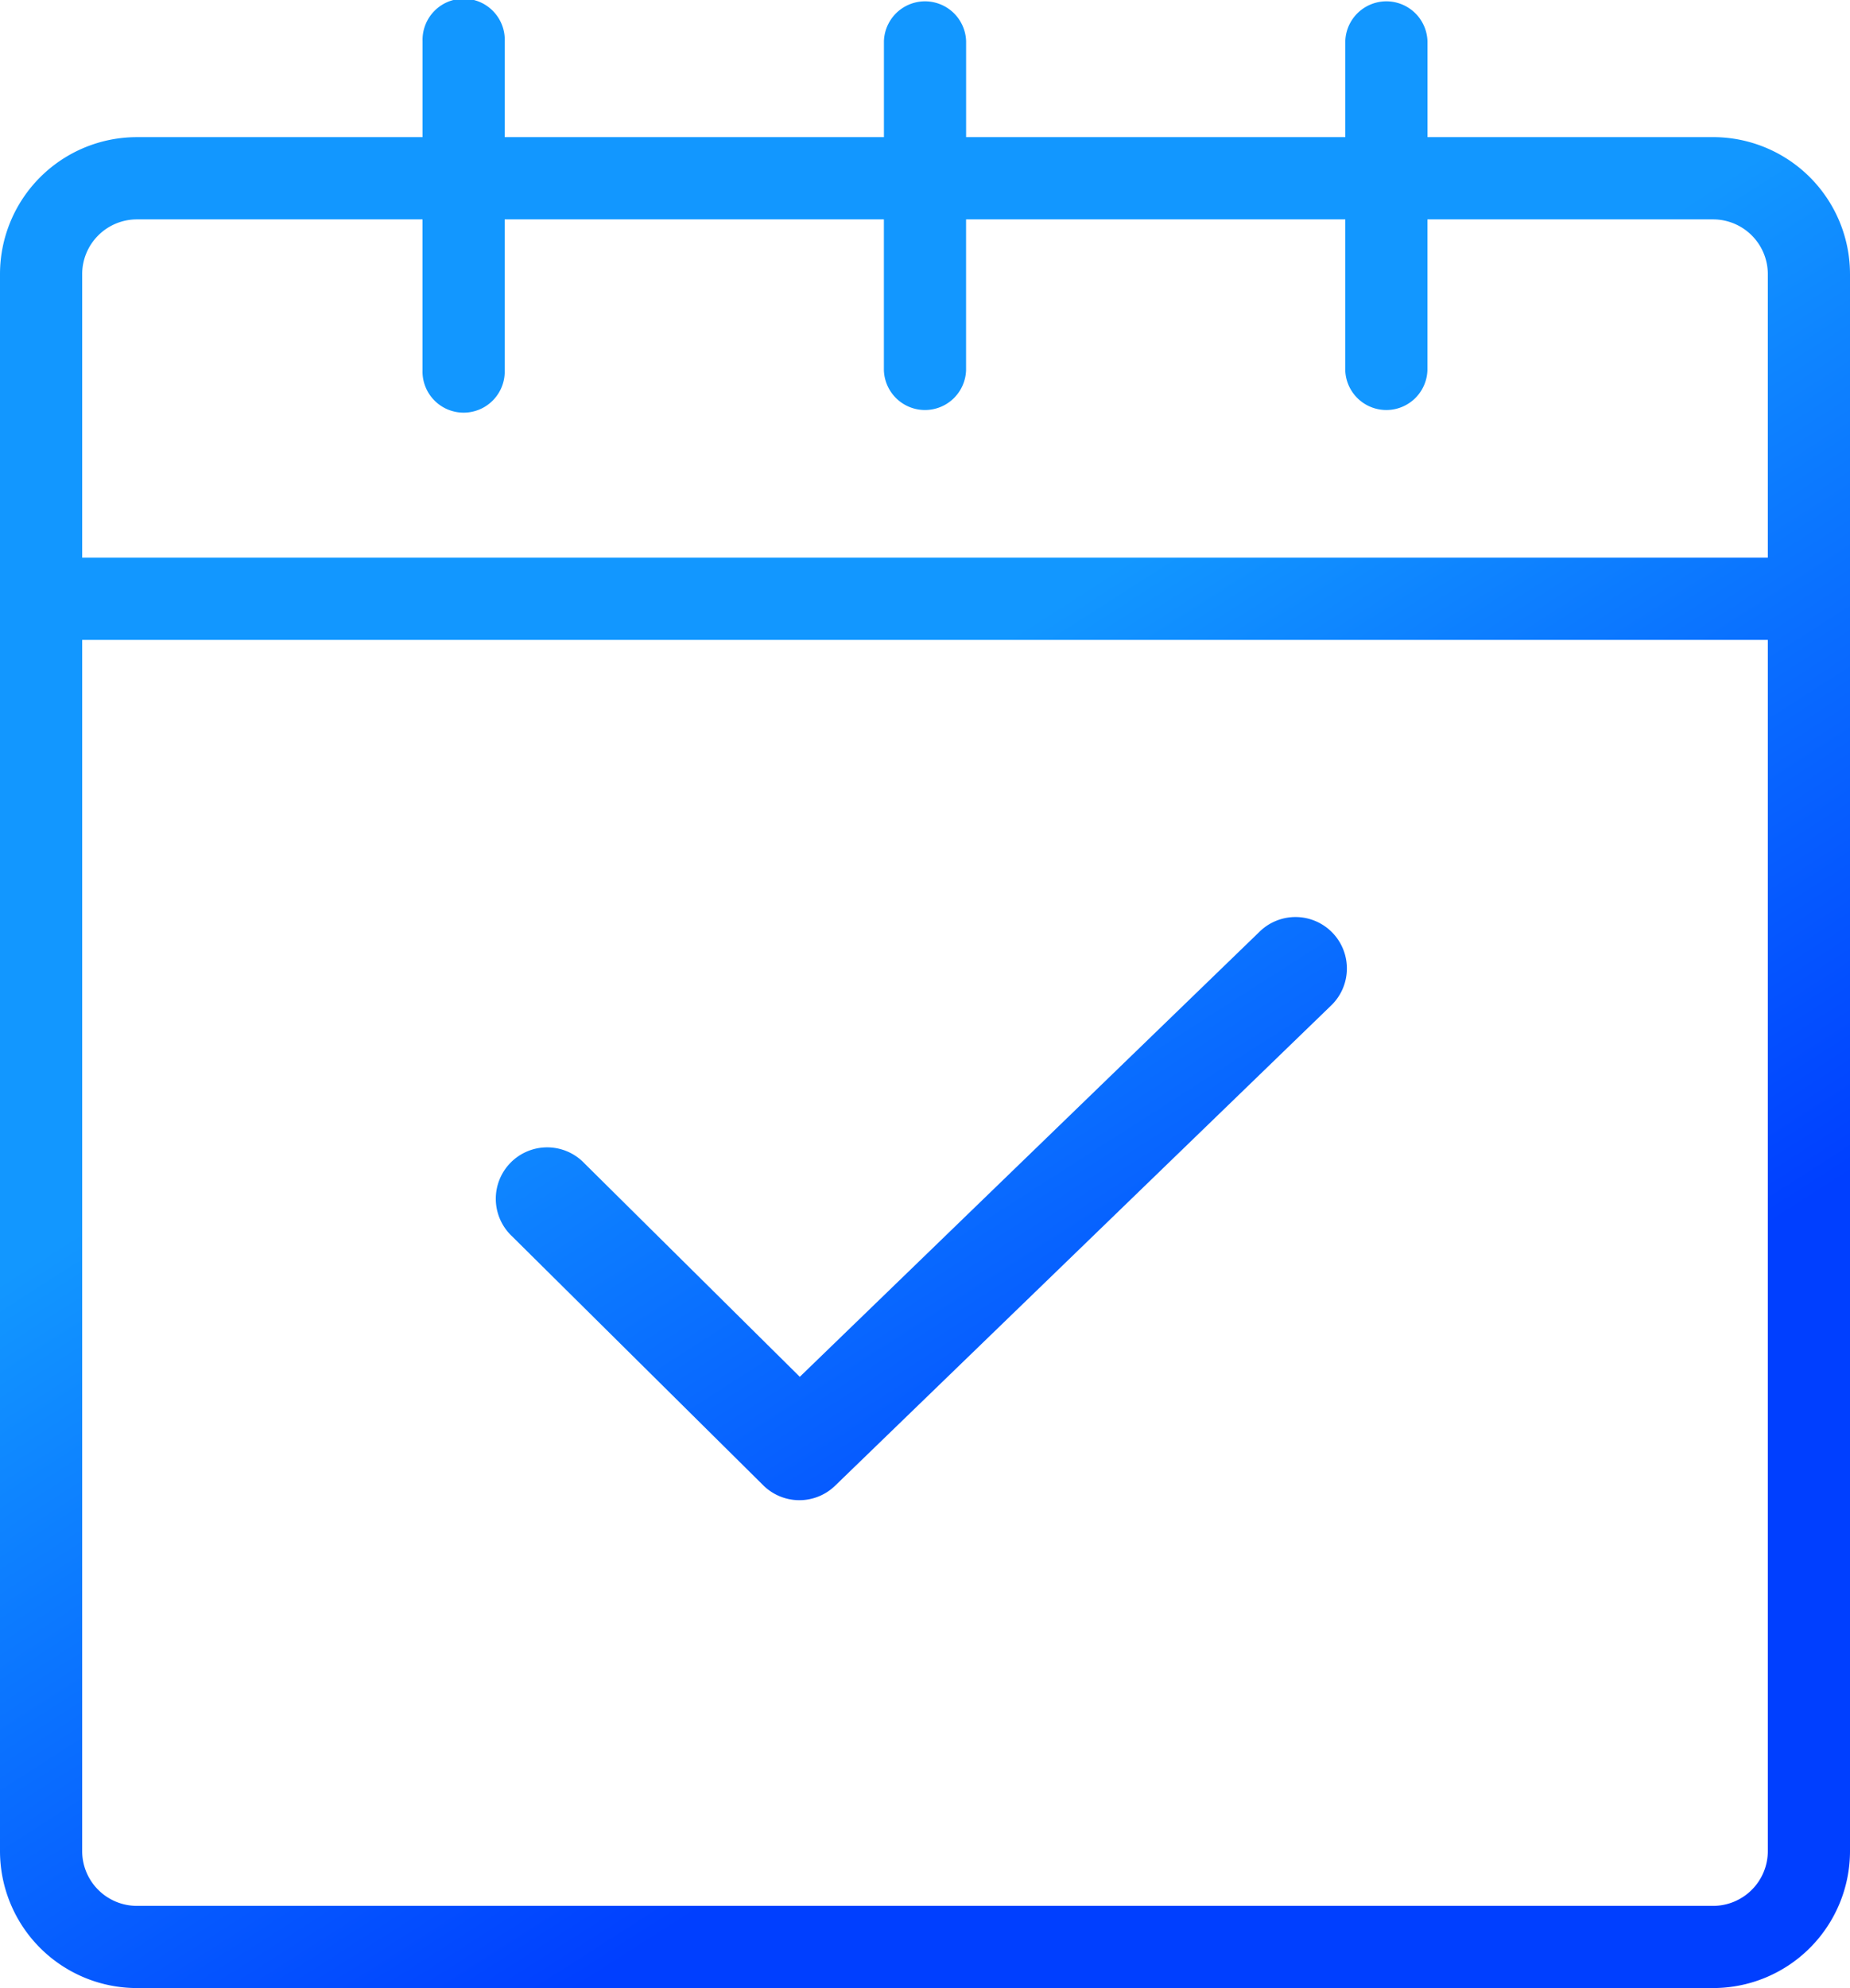 <svg id="Layer_2" data-name="Layer 2" xmlns="http://www.w3.org/2000/svg" xmlns:xlink="http://www.w3.org/1999/xlink" viewBox="0 0 878 943.04"><defs><style>.cls-1{fill:url(#New_Gradient_Swatch_1);}.cls-2{fill:url(#New_Gradient_Swatch_1-2);}</style><linearGradient id="New_Gradient_Swatch_1" x1="459.55" y1="446.81" x2="691.86" y2="809.81" gradientUnits="userSpaceOnUse"><stop offset="0" stop-color="#1297ff"/><stop offset="1" stop-color="#003fff"/></linearGradient><linearGradient id="New_Gradient_Swatch_1-2" x1="453.72" y1="450.54" x2="686.03" y2="813.54" xlink:href="#New_Gradient_Swatch_1"/></defs><title>lp_feature_icon_calendar</title><path class="cls-1" d="M914,133.52H778.47V88a19.51,19.51,0,0,0-39,0v45.53H559.51V88a19.51,19.51,0,0,0-39,0v45.53H340.55V88a19.51,19.51,0,1,0-39,0v45.53H166a65,65,0,0,0-65,65V946.48a65,65,0,0,0,65,65H914a65,65,0,0,0,65-65V198.56A65,65,0,0,0,914,133.52ZM166,172.54H301.53v71.54a19.51,19.51,0,1,0,39,0V172.54H520.49v71.54a19.51,19.51,0,0,0,39,0V172.54H739.45v71.54a19.51,19.51,0,0,0,39,0V172.54H914a26,26,0,0,1,26,26V333H140V198.56A26,26,0,0,1,166,172.54ZM914,972.5H166a26,26,0,0,1-26-26V372H940V946.48A26,26,0,0,1,914,972.5Z" transform="translate(-101 -68.48)"/><path class="cls-2" d="M698.64,510.55l-218.06,211L378.31,620.23A24.39,24.39,0,1,0,344,654.88L463.22,773a24.36,24.36,0,0,0,34.12.2L732.56,545.6a24.39,24.39,0,1,0-33.92-35.05Z" transform="translate(-101 -68.48)"/></svg>